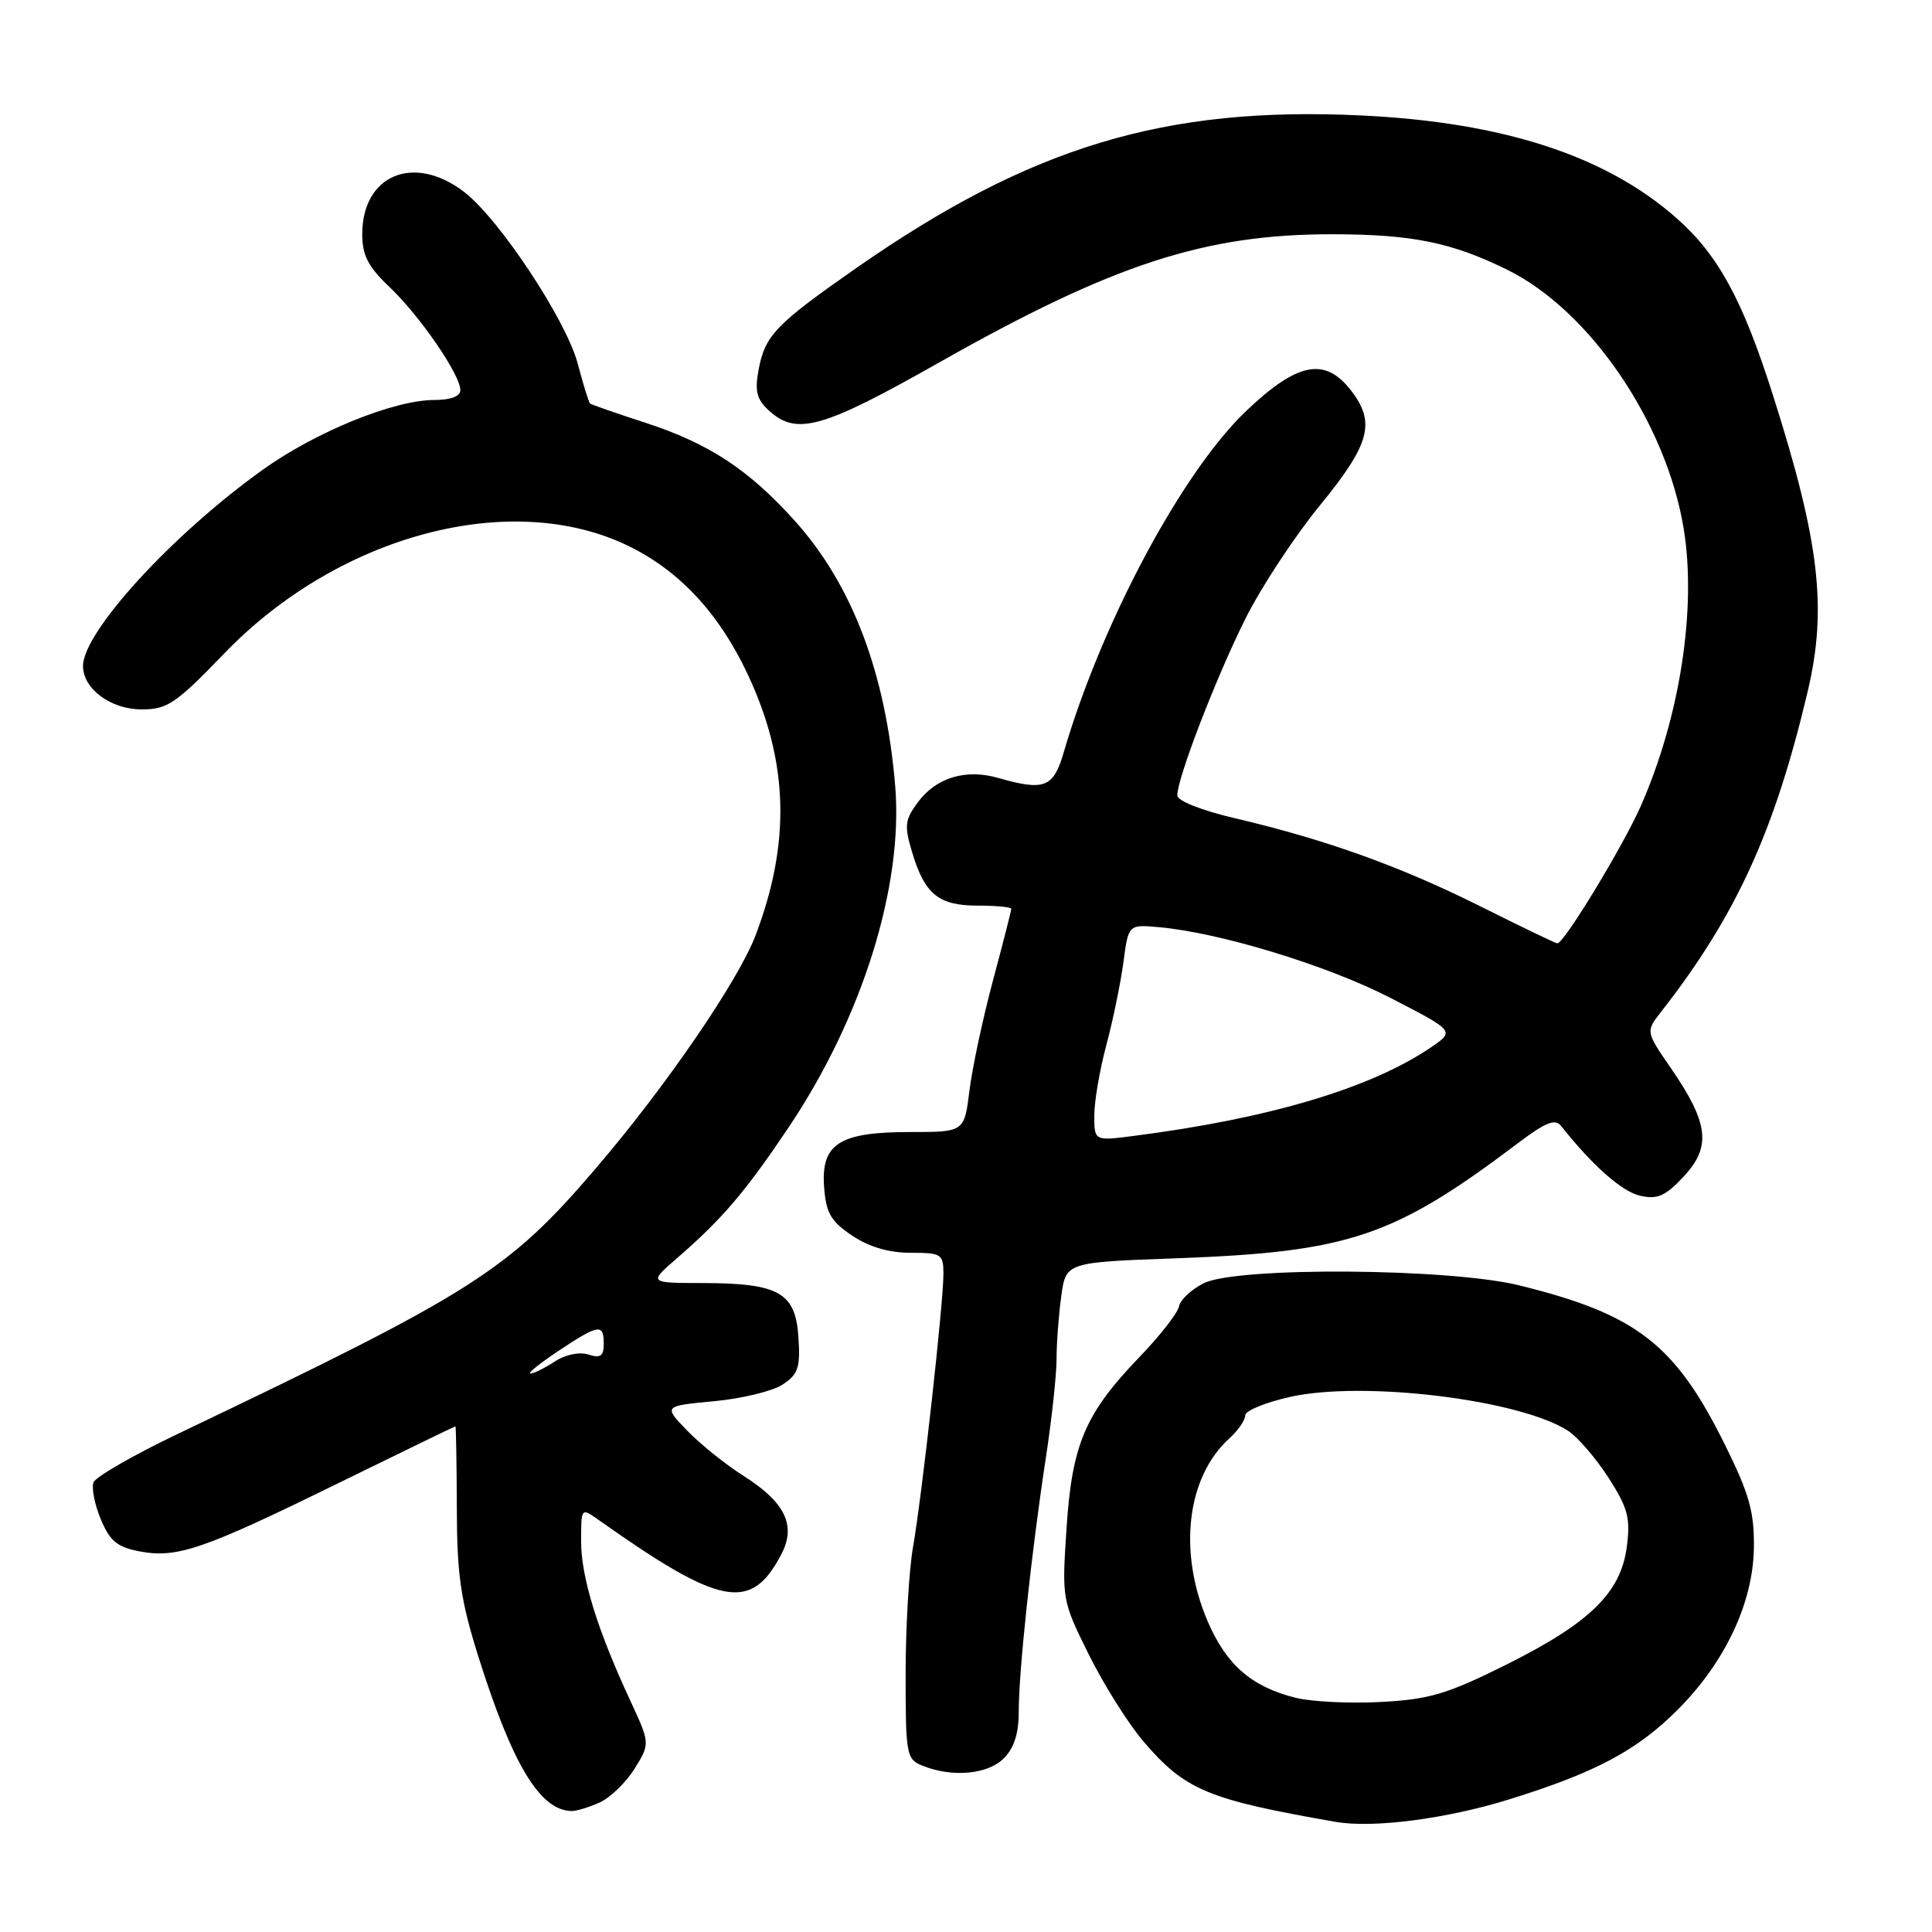 <?xml version="1.0" encoding="UTF-8" standalone="no"?>
<!DOCTYPE svg PUBLIC "-//W3C//DTD SVG 1.1//EN" "http://www.w3.org/Graphics/SVG/1.1/DTD/svg11.dtd" >
<svg xmlns="http://www.w3.org/2000/svg" xmlns:xlink="http://www.w3.org/1999/xlink" version="1.1" viewBox="0 0 256 256">
 <g >
 <path fill="currentColor"
d=" M 200.00 238.42 C 211.44 234.86 216.88 231.97 222.31 226.54 C 228.59 220.25 232.30 212.37 232.40 205.09 C 232.46 200.35 231.80 197.99 228.62 191.55 C 221.99 178.12 216.90 174.16 201.32 170.32 C 192.05 168.03 163.91 167.84 159.51 170.03 C 157.87 170.85 156.39 172.23 156.22 173.11 C 156.05 173.99 153.70 177.00 151.00 179.80 C 143.79 187.29 142.05 191.35 141.32 202.52 C 140.70 211.93 140.72 212.06 144.28 219.25 C 146.26 223.24 149.52 228.43 151.54 230.78 C 157.05 237.21 160.02 238.45 177.00 241.41 C 181.95 242.27 191.66 241.01 200.00 238.42 Z  M 79.48 238.83 C 80.89 238.18 82.97 236.16 84.10 234.34 C 86.15 231.02 86.15 231.02 83.48 225.26 C 79.14 215.93 77.00 208.99 77.00 204.22 C 77.00 199.79 77.01 199.77 79.25 201.35 C 95.58 212.91 99.55 213.64 103.57 205.87 C 105.51 202.11 104.01 199.04 98.55 195.58 C 96.20 194.10 92.85 191.41 91.09 189.60 C 87.90 186.30 87.90 186.30 94.59 185.67 C 98.27 185.33 102.36 184.34 103.69 183.47 C 105.76 182.11 106.06 181.23 105.80 177.22 C 105.42 171.28 103.23 170.04 93.22 170.01 C 85.93 170.00 85.93 170.00 89.67 166.75 C 95.70 161.52 98.71 157.99 104.42 149.50 C 114.25 134.89 119.71 117.43 118.62 104.17 C 117.38 89.23 112.94 77.49 105.32 69.02 C 99.22 62.23 93.94 58.76 85.50 56.01 C 81.65 54.76 78.36 53.61 78.19 53.47 C 78.01 53.32 77.28 50.94 76.55 48.18 C 75.02 42.39 66.12 28.96 61.47 25.41 C 54.82 20.33 48.00 23.18 48.00 31.03 C 48.00 33.84 48.77 35.34 51.63 38.05 C 55.64 41.86 61.00 49.66 61.00 51.70 C 61.00 52.52 59.72 53.00 57.55 53.00 C 52.21 53.00 41.87 57.20 34.85 62.22 C 22.84 70.80 11.01 83.72 11.00 88.25 C 11.00 91.28 14.67 94.00 18.79 94.00 C 22.18 94.00 23.30 93.24 29.75 86.55 C 44.92 70.83 67.80 64.77 83.33 72.37 C 90.09 75.68 95.32 81.33 99.09 89.38 C 104.49 100.91 104.80 111.60 100.12 123.93 C 97.82 129.97 88.22 143.99 78.95 154.81 C 67.36 168.37 62.79 171.27 23.70 189.93 C 17.76 192.76 12.67 195.69 12.39 196.42 C 12.11 197.16 12.54 199.37 13.36 201.32 C 14.57 204.21 15.54 205.01 18.52 205.57 C 23.47 206.50 26.92 205.32 44.84 196.52 C 53.28 192.39 60.25 189.00 60.34 189.00 C 60.43 189.00 60.51 193.84 60.53 199.75 C 60.55 208.71 61.03 211.99 63.38 219.49 C 67.89 233.81 71.53 239.86 75.70 239.97 C 76.36 239.99 78.06 239.47 79.48 238.83 Z  M 133.00 233.00 C 134.38 231.62 135.00 229.68 134.99 226.75 C 134.98 221.53 136.67 205.66 138.58 193.18 C 139.36 188.06 140.00 182.16 140.00 180.07 C 140.00 177.99 140.28 174.25 140.62 171.77 C 141.24 167.26 141.24 167.26 155.87 166.73 C 178.79 165.89 184.68 163.90 201.17 151.45 C 204.84 148.68 206.07 148.20 206.87 149.21 C 210.98 154.42 214.92 157.90 217.32 158.44 C 219.63 158.96 220.67 158.50 223.11 155.88 C 226.78 151.95 226.41 148.82 221.44 141.59 C 218.06 136.69 218.06 136.69 220.09 134.09 C 230.03 121.37 235.16 110.15 239.54 91.57 C 242.13 80.58 241.10 71.77 234.94 52.41 C 230.91 39.70 227.66 33.75 222.10 28.86 C 212.74 20.62 199.16 16.20 180.41 15.30 C 154.35 14.05 136.56 19.42 113.50 35.49 C 102.75 42.99 101.37 44.43 100.51 49.03 C 99.99 51.86 100.27 52.94 101.94 54.45 C 105.58 57.74 109.03 56.76 124.41 48.05 C 147.47 35.00 159.63 31.03 176.50 31.04 C 187.06 31.05 192.30 32.10 199.65 35.71 C 210.63 41.08 220.80 55.99 223.10 70.07 C 224.83 80.67 222.60 95.05 217.40 106.83 C 215.05 112.15 207.25 125.00 206.36 125.00 C 206.14 125.00 201.58 122.81 196.23 120.13 C 185.60 114.81 175.72 111.26 163.75 108.45 C 159.15 107.37 156.00 106.12 156.00 105.38 C 156.00 103.08 161.20 89.61 165.04 81.95 C 167.12 77.79 171.56 71.04 174.91 66.95 C 181.59 58.77 182.33 55.96 178.93 51.63 C 175.51 47.29 171.86 48.04 165.12 54.46 C 156.61 62.58 145.96 82.52 140.93 99.75 C 139.58 104.37 138.38 104.83 132.27 103.08 C 127.99 101.85 124.07 103.02 121.65 106.27 C 119.89 108.63 119.80 109.38 120.86 112.92 C 122.53 118.51 124.37 120.00 129.57 120.00 C 132.01 120.00 134.00 120.19 134.00 120.43 C 134.00 120.66 132.91 124.94 131.57 129.93 C 130.24 134.92 128.83 141.48 128.46 144.50 C 127.77 150.00 127.77 150.00 120.61 150.00 C 111.20 150.00 108.77 151.55 109.20 157.31 C 109.45 160.72 110.09 161.83 112.90 163.72 C 115.14 165.22 117.78 166.00 120.65 166.00 C 124.73 166.00 125.00 166.17 125.01 168.75 C 125.03 172.51 122.17 198.21 120.97 205.06 C 120.44 208.12 120.00 215.67 120.00 221.84 C 120.00 232.55 120.10 233.11 122.25 233.97 C 126.18 235.55 130.87 235.13 133.00 233.00 Z  M 171.65 224.96 C 165.82 223.49 162.51 220.61 160.03 214.85 C 156.07 205.64 157.24 195.71 162.90 190.59 C 164.05 189.55 165.00 188.18 165.00 187.55 C 165.00 186.92 167.69 185.82 170.98 185.09 C 180.74 182.92 201.48 185.47 207.81 189.61 C 209.08 190.45 211.48 193.24 213.14 195.81 C 215.71 199.83 216.06 201.14 215.56 204.96 C 214.77 211.06 210.65 215.07 199.48 220.63 C 191.75 224.48 189.38 225.18 182.98 225.52 C 178.86 225.74 173.77 225.49 171.65 224.96 Z  M 74.00 179.00 C 79.34 175.45 80.00 175.35 80.00 178.07 C 80.00 179.70 79.57 180.00 77.95 179.48 C 76.75 179.10 74.90 179.49 73.49 180.42 C 72.16 181.29 70.72 182.00 70.29 182.00 C 69.85 181.99 71.53 180.65 74.00 179.00 Z  M 145.00 147.80 C 145.00 145.94 145.72 141.74 146.60 138.46 C 147.48 135.18 148.49 130.25 148.86 127.50 C 149.52 122.50 149.52 122.50 153.51 122.85 C 161.59 123.56 175.85 127.91 184.19 132.20 C 192.77 136.62 192.77 136.62 189.64 138.76 C 181.69 144.18 168.19 148.21 150.25 150.51 C 145.00 151.19 145.00 151.19 145.00 147.80 Z "/>
</g>
</svg>